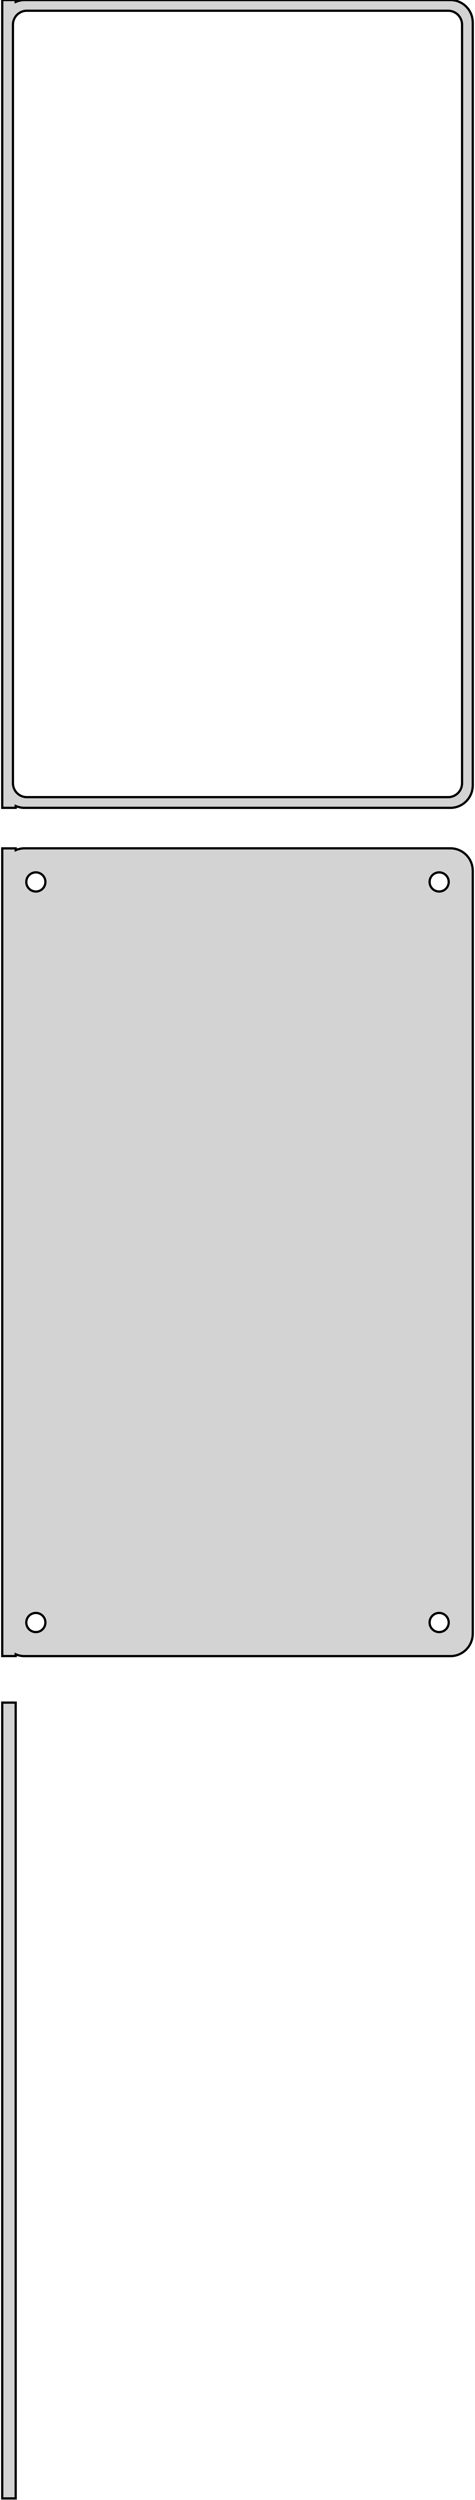 <?xml version="1.0" standalone="no"?>
<!DOCTYPE svg PUBLIC "-//W3C//DTD SVG 1.1//EN" "http://www.w3.org/Graphics/SVG/1.1/DTD/svg11.dtd">
<svg width="106mm" height="557mm" viewBox="-53 -657 106 557" xmlns="http://www.w3.org/2000/svg" version="1.1">
<title>OpenSCAD Model</title>
<path d="
M -49.5,-477.425 L -49.045,-477.245 L -48.437,-477.089 L -47.814,-477.01 L 47.814,-477.01 L 48.437,-477.089
 L 49.045,-477.245 L 49.629,-477.476 L 50.179,-477.778 L 50.687,-478.147 L 51.145,-478.577 L 51.545,-479.061
 L 51.882,-479.591 L 52.149,-480.159 L 52.343,-480.757 L 52.461,-481.373 L 52.5,-482 L 52.5,-652
 L 52.461,-652.627 L 52.343,-653.243 L 52.149,-653.841 L 51.882,-654.409 L 51.545,-654.939 L 51.145,-655.423
 L 50.687,-655.853 L 50.179,-656.222 L 49.629,-656.524 L 49.045,-656.755 L 48.437,-656.911 L 47.814,-656.99
 L -47.814,-656.99 L -48.437,-656.911 L -49.045,-656.755 L -49.5,-656.575 L -49.5,-656.99 L -52.5,-656.99
 L -52.5,-477.01 L -49.5,-477.01 z
M -47.195,-479.393 L -47.583,-479.442 L -47.962,-479.539 L -48.325,-479.683 L -48.668,-479.872 L -48.984,-480.101
 L -49.269,-480.369 L -49.518,-480.67 L -49.728,-481 L -49.894,-481.354 L -50.015,-481.726 L -50.088,-482.11
 L -50.113,-482.5 L -50.113,-651.5 L -50.088,-651.89 L -50.015,-652.274 L -49.894,-652.646 L -49.728,-653
 L -49.518,-653.33 L -49.269,-653.631 L -48.984,-653.899 L -48.668,-654.128 L -48.325,-654.317 L -47.962,-654.461
 L -47.583,-654.558 L -47.195,-654.607 L 47.195,-654.607 L 47.583,-654.558 L 47.962,-654.461 L 48.325,-654.317
 L 48.668,-654.128 L 48.984,-653.899 L 49.269,-653.631 L 49.518,-653.33 L 49.728,-653 L 49.894,-652.646
 L 50.015,-652.274 L 50.088,-651.89 L 50.113,-651.5 L 50.113,-482.5 L 50.088,-482.11 L 50.015,-481.726
 L 49.894,-481.354 L 49.728,-481 L 49.518,-480.67 L 49.269,-480.369 L 48.984,-480.101 L 48.668,-479.872
 L 48.325,-479.683 L 47.962,-479.539 L 47.583,-479.442 L 47.195,-479.393 z
M 48.437,-288.089 L 49.045,-288.245 L 49.629,-288.476 L 50.179,-288.778 L 50.687,-289.147 L 51.145,-289.577
 L 51.545,-290.061 L 51.882,-290.591 L 52.149,-291.159 L 52.343,-291.757 L 52.461,-292.373 L 52.5,-293
 L 52.5,-463 L 52.461,-463.627 L 52.343,-464.243 L 52.149,-464.841 L 51.882,-465.409 L 51.545,-465.939
 L 51.145,-466.423 L 50.687,-466.853 L 50.179,-467.222 L 49.629,-467.524 L 49.045,-467.755 L 48.437,-467.911
 L 47.814,-467.99 L -47.814,-467.99 L -48.437,-467.911 L -49.045,-467.755 L -49.5,-467.575 L -49.5,-467.979
 L -52.5,-467.979 L -52.5,-288.021 L -49.5,-288.021 L -49.5,-288.425 L -49.045,-288.245 L -48.437,-288.089
 L -47.814,-288.01 L 47.814,-288.01 z
M 44.866,-458.369 L 44.6,-458.403 L 44.34,-458.469 L 44.091,-458.568 L 43.856,-458.697 L 43.639,-458.855
 L 43.443,-459.038 L 43.273,-459.245 L 43.129,-459.471 L 43.015,-459.714 L 42.932,-459.969 L 42.882,-460.232
 L 42.865,-460.5 L 42.882,-460.768 L 42.932,-461.031 L 43.015,-461.286 L 43.129,-461.529 L 43.273,-461.755
 L 43.443,-461.962 L 43.639,-462.145 L 43.856,-462.303 L 44.091,-462.432 L 44.34,-462.531 L 44.6,-462.597
 L 44.866,-462.631 L 45.134,-462.631 L 45.4,-462.597 L 45.66,-462.531 L 45.909,-462.432 L 46.144,-462.303
 L 46.361,-462.145 L 46.556,-461.962 L 46.727,-461.755 L 46.871,-461.529 L 46.985,-461.286 L 47.068,-461.031
 L 47.118,-460.768 L 47.135,-460.5 L 47.118,-460.232 L 47.068,-459.969 L 46.985,-459.714 L 46.871,-459.471
 L 46.727,-459.245 L 46.556,-459.038 L 46.361,-458.855 L 46.144,-458.697 L 45.909,-458.568 L 45.66,-458.469
 L 45.4,-458.403 L 45.134,-458.369 z
M -45.134,-458.369 L -45.4,-458.403 L -45.66,-458.469 L -45.909,-458.568 L -46.144,-458.697 L -46.361,-458.855
 L -46.556,-459.038 L -46.727,-459.245 L -46.871,-459.471 L -46.985,-459.714 L -47.068,-459.969 L -47.118,-460.232
 L -47.135,-460.5 L -47.118,-460.768 L -47.068,-461.031 L -46.985,-461.286 L -46.871,-461.529 L -46.727,-461.755
 L -46.556,-461.962 L -46.361,-462.145 L -46.144,-462.303 L -45.909,-462.432 L -45.66,-462.531 L -45.4,-462.597
 L -45.134,-462.631 L -44.866,-462.631 L -44.6,-462.597 L -44.34,-462.531 L -44.091,-462.432 L -43.856,-462.303
 L -43.639,-462.145 L -43.443,-461.962 L -43.273,-461.755 L -43.129,-461.529 L -43.015,-461.286 L -42.932,-461.031
 L -42.882,-460.768 L -42.865,-460.5 L -42.882,-460.232 L -42.932,-459.969 L -43.015,-459.714 L -43.129,-459.471
 L -43.273,-459.245 L -43.443,-459.038 L -43.639,-458.855 L -43.856,-458.697 L -44.091,-458.568 L -44.34,-458.469
 L -44.6,-458.403 L -44.866,-458.369 z
M 44.866,-293.369 L 44.6,-293.403 L 44.34,-293.469 L 44.091,-293.568 L 43.856,-293.697 L 43.639,-293.855
 L 43.443,-294.038 L 43.273,-294.245 L 43.129,-294.471 L 43.015,-294.714 L 42.932,-294.969 L 42.882,-295.232
 L 42.865,-295.5 L 42.882,-295.768 L 42.932,-296.031 L 43.015,-296.286 L 43.129,-296.529 L 43.273,-296.755
 L 43.443,-296.962 L 43.639,-297.145 L 43.856,-297.303 L 44.091,-297.432 L 44.34,-297.531 L 44.6,-297.597
 L 44.866,-297.631 L 45.134,-297.631 L 45.4,-297.597 L 45.66,-297.531 L 45.909,-297.432 L 46.144,-297.303
 L 46.361,-297.145 L 46.556,-296.962 L 46.727,-296.755 L 46.871,-296.529 L 46.985,-296.286 L 47.068,-296.031
 L 47.118,-295.768 L 47.135,-295.5 L 47.118,-295.232 L 47.068,-294.969 L 46.985,-294.714 L 46.871,-294.471
 L 46.727,-294.245 L 46.556,-294.038 L 46.361,-293.855 L 46.144,-293.697 L 45.909,-293.568 L 45.66,-293.469
 L 45.4,-293.403 L 45.134,-293.369 z
M -45.134,-293.369 L -45.4,-293.403 L -45.66,-293.469 L -45.909,-293.568 L -46.144,-293.697 L -46.361,-293.855
 L -46.556,-294.038 L -46.727,-294.245 L -46.871,-294.471 L -46.985,-294.714 L -47.068,-294.969 L -47.118,-295.232
 L -47.135,-295.5 L -47.118,-295.768 L -47.068,-296.031 L -46.985,-296.286 L -46.871,-296.529 L -46.727,-296.755
 L -46.556,-296.962 L -46.361,-297.145 L -46.144,-297.303 L -45.909,-297.432 L -45.66,-297.531 L -45.4,-297.597
 L -45.134,-297.631 L -44.866,-297.631 L -44.6,-297.597 L -44.34,-297.531 L -44.091,-297.432 L -43.856,-297.303
 L -43.639,-297.145 L -43.443,-296.962 L -43.273,-296.755 L -43.129,-296.529 L -43.015,-296.286 L -42.932,-296.031
 L -42.882,-295.768 L -42.865,-295.5 L -42.882,-295.232 L -42.932,-294.969 L -43.015,-294.714 L -43.129,-294.471
 L -43.273,-294.245 L -43.443,-294.038 L -43.639,-293.855 L -43.856,-293.697 L -44.091,-293.568 L -44.34,-293.469
 L -44.6,-293.403 L -44.866,-293.369 z
M -49.5,-277.653 L -52.5,-277.653 L -52.5,-100.347 L -49.5,-100.347 z
" stroke="black" fill="lightgray" stroke-width="0.5"/>
</svg>

